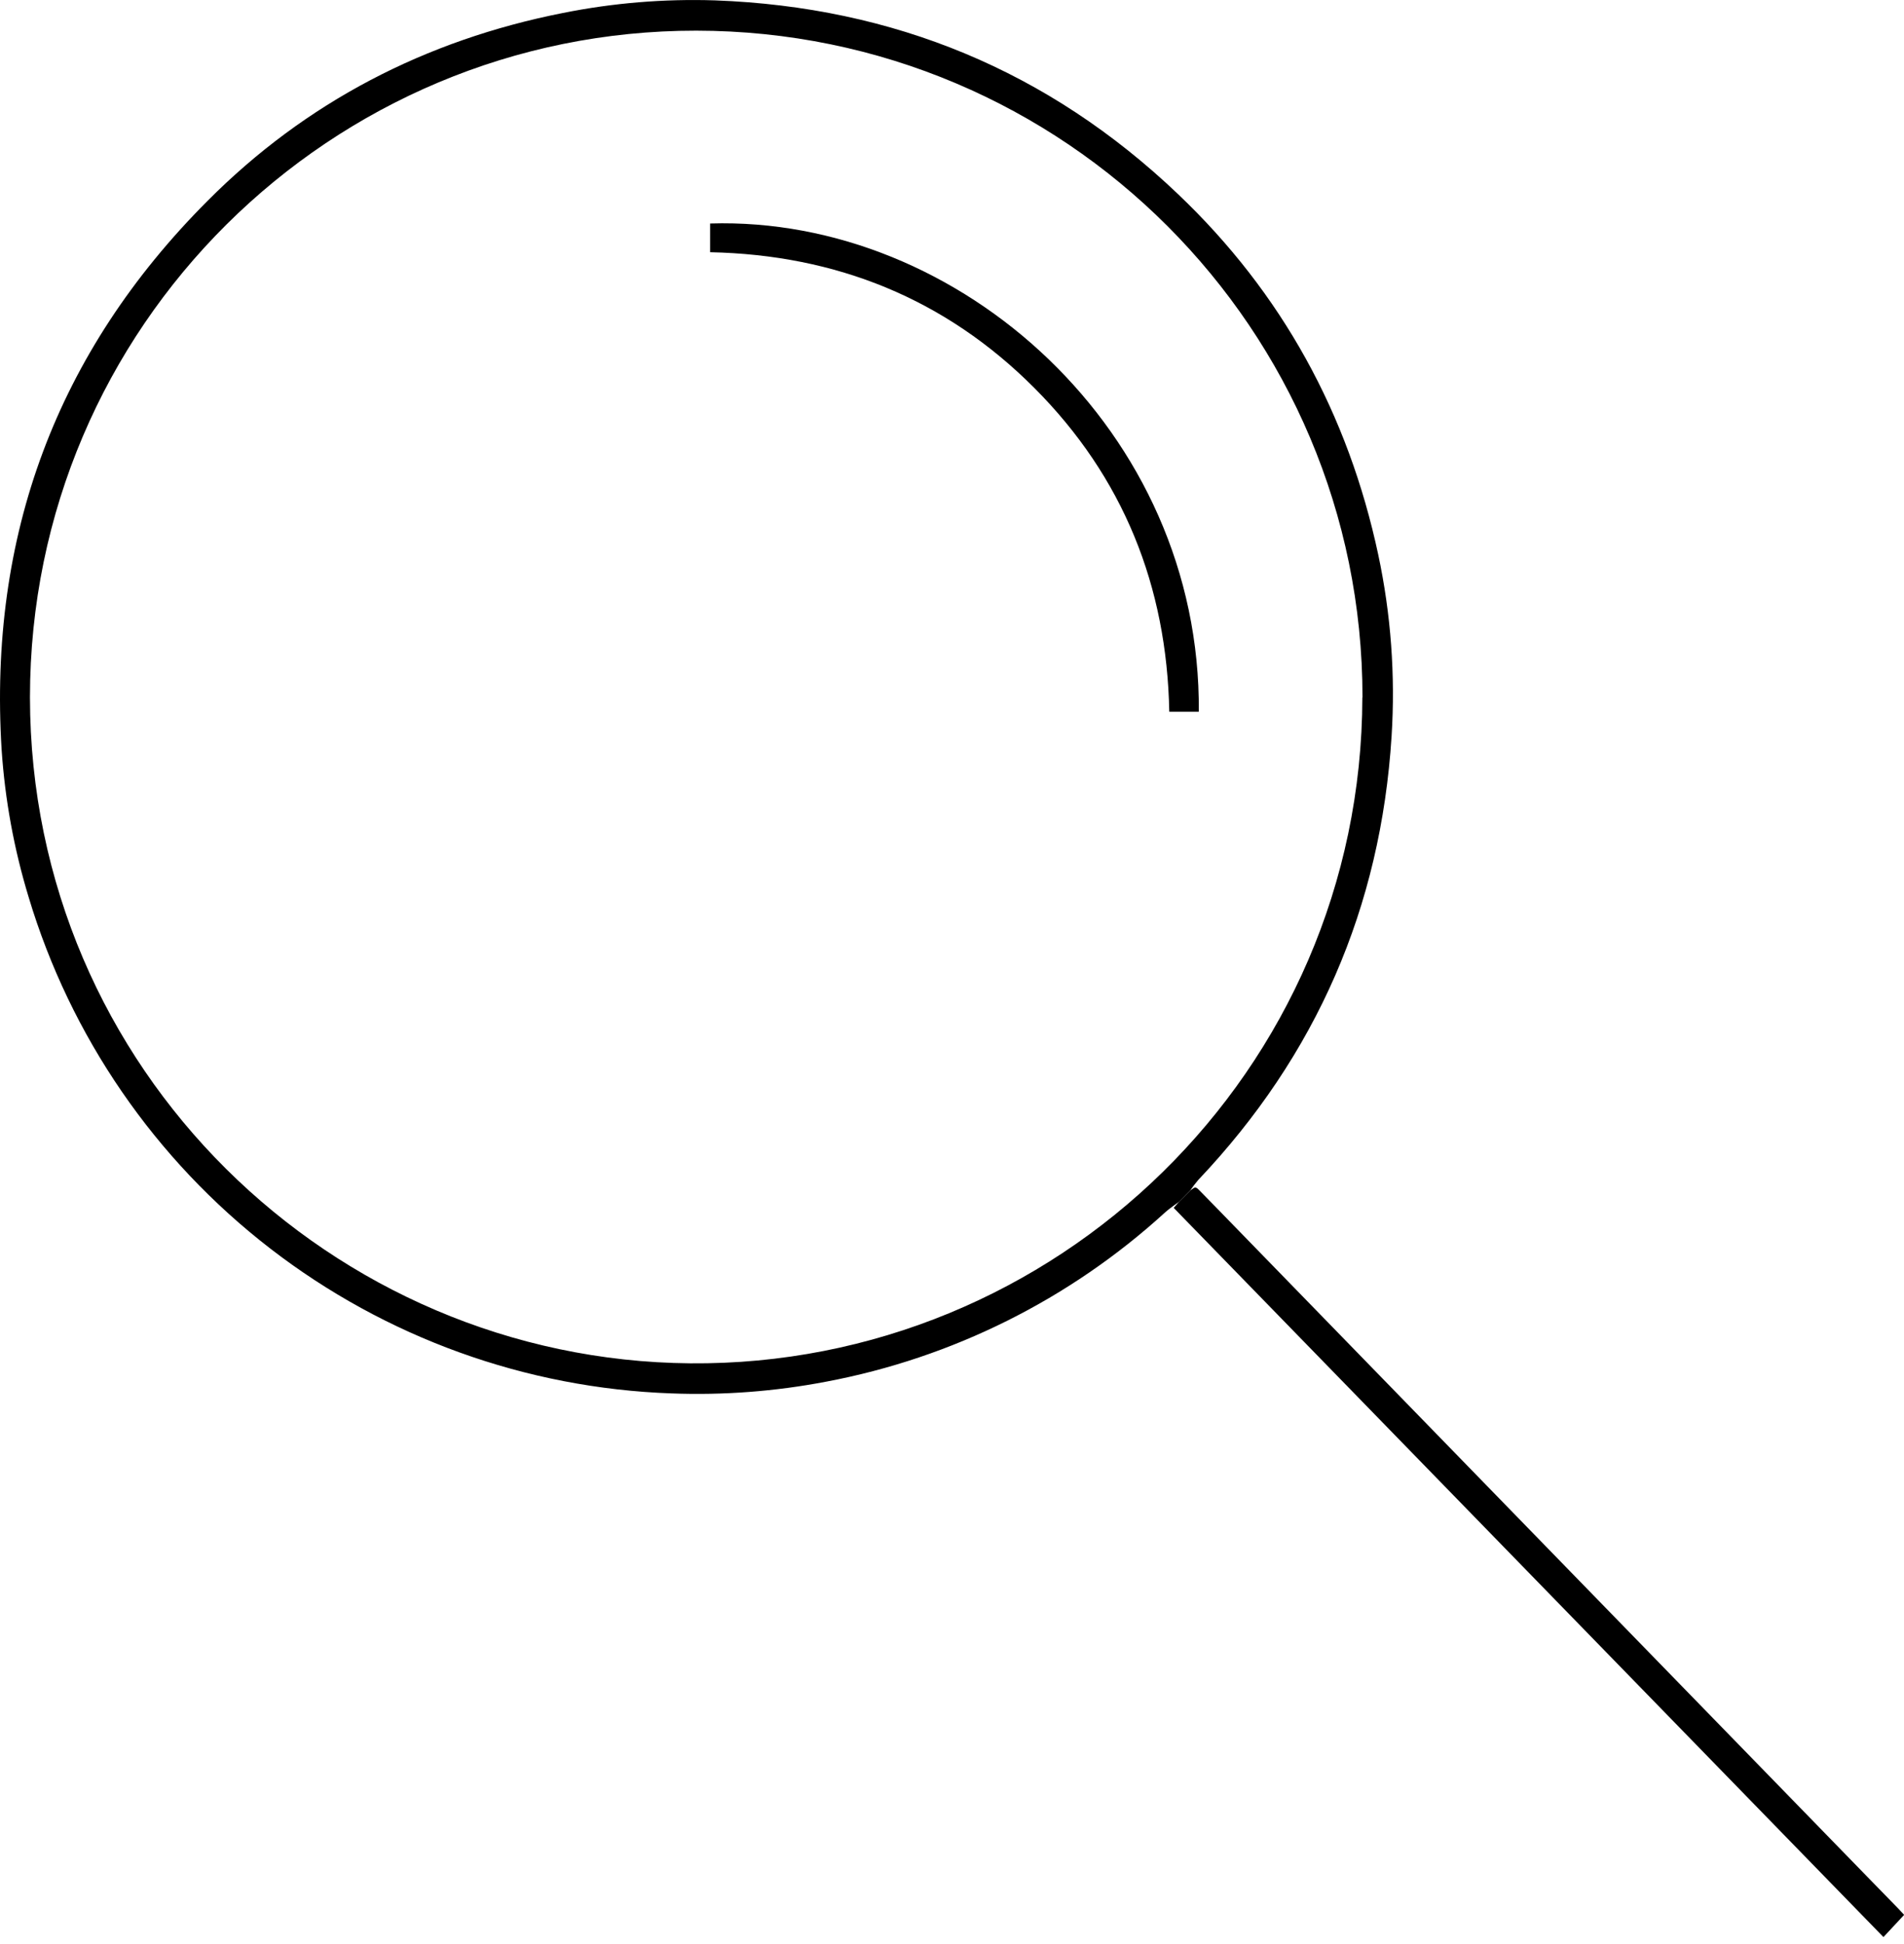 <svg width="96" height="98" viewBox="0 0 96 98" fill="none" xmlns="http://www.w3.org/2000/svg">
<path d="M59.447 60.58C59.203 60.766 58.944 60.931 58.716 61.143C53.928 65.505 48.021 68.45 41.655 69.65C39.084 70.142 36.466 70.341 33.85 70.241C26.512 69.98 19.44 67.426 13.628 62.94C7.816 58.453 3.555 52.258 1.444 45.225C0.707 42.804 0.249 40.305 0.081 37.779C-0.582 27.02 2.842 17.764 10.458 10.132C15.425 5.141 21.457 2.023 28.375 0.656C30.902 0.149 33.479 -0.065 36.055 0.019C45.052 0.352 52.866 3.567 59.391 9.781C64.641 14.774 67.981 20.879 69.492 27.965C70.132 30.968 70.358 34.045 70.164 37.111C69.622 45.737 66.374 53.192 60.42 59.477C60.276 59.645 60.141 59.822 60.015 60.005L59.447 60.58ZM68.697 35.153C68.697 16.587 53.661 1.56 35.104 1.546C16.726 1.53 1.511 16.425 1.511 35.155C1.527 53.935 16.77 68.572 34.803 68.725C53.182 68.883 68.654 54.044 68.69 35.153H68.697Z" fill="currentColor"/>
<path d="M59.447 60.58L60.022 60.005C60.274 59.816 60.281 59.811 60.494 60.026C61.076 60.617 61.653 61.213 62.231 61.807L77.976 77.988L94.394 94.859C94.836 95.312 95.274 95.764 95.719 96.218C95.826 96.329 95.928 96.443 96.007 96.528L94.964 97.648L59.178 60.889L59.447 60.58Z" fill="currentColor"/>
<path d="M60.444 35.879H58.955C58.835 29.548 56.635 24.046 52.146 19.551C47.658 15.055 42.16 12.846 35.804 12.714V11.267C48.367 10.878 60.559 21.718 60.444 35.879Z" fill="currentColor"/>
</svg>